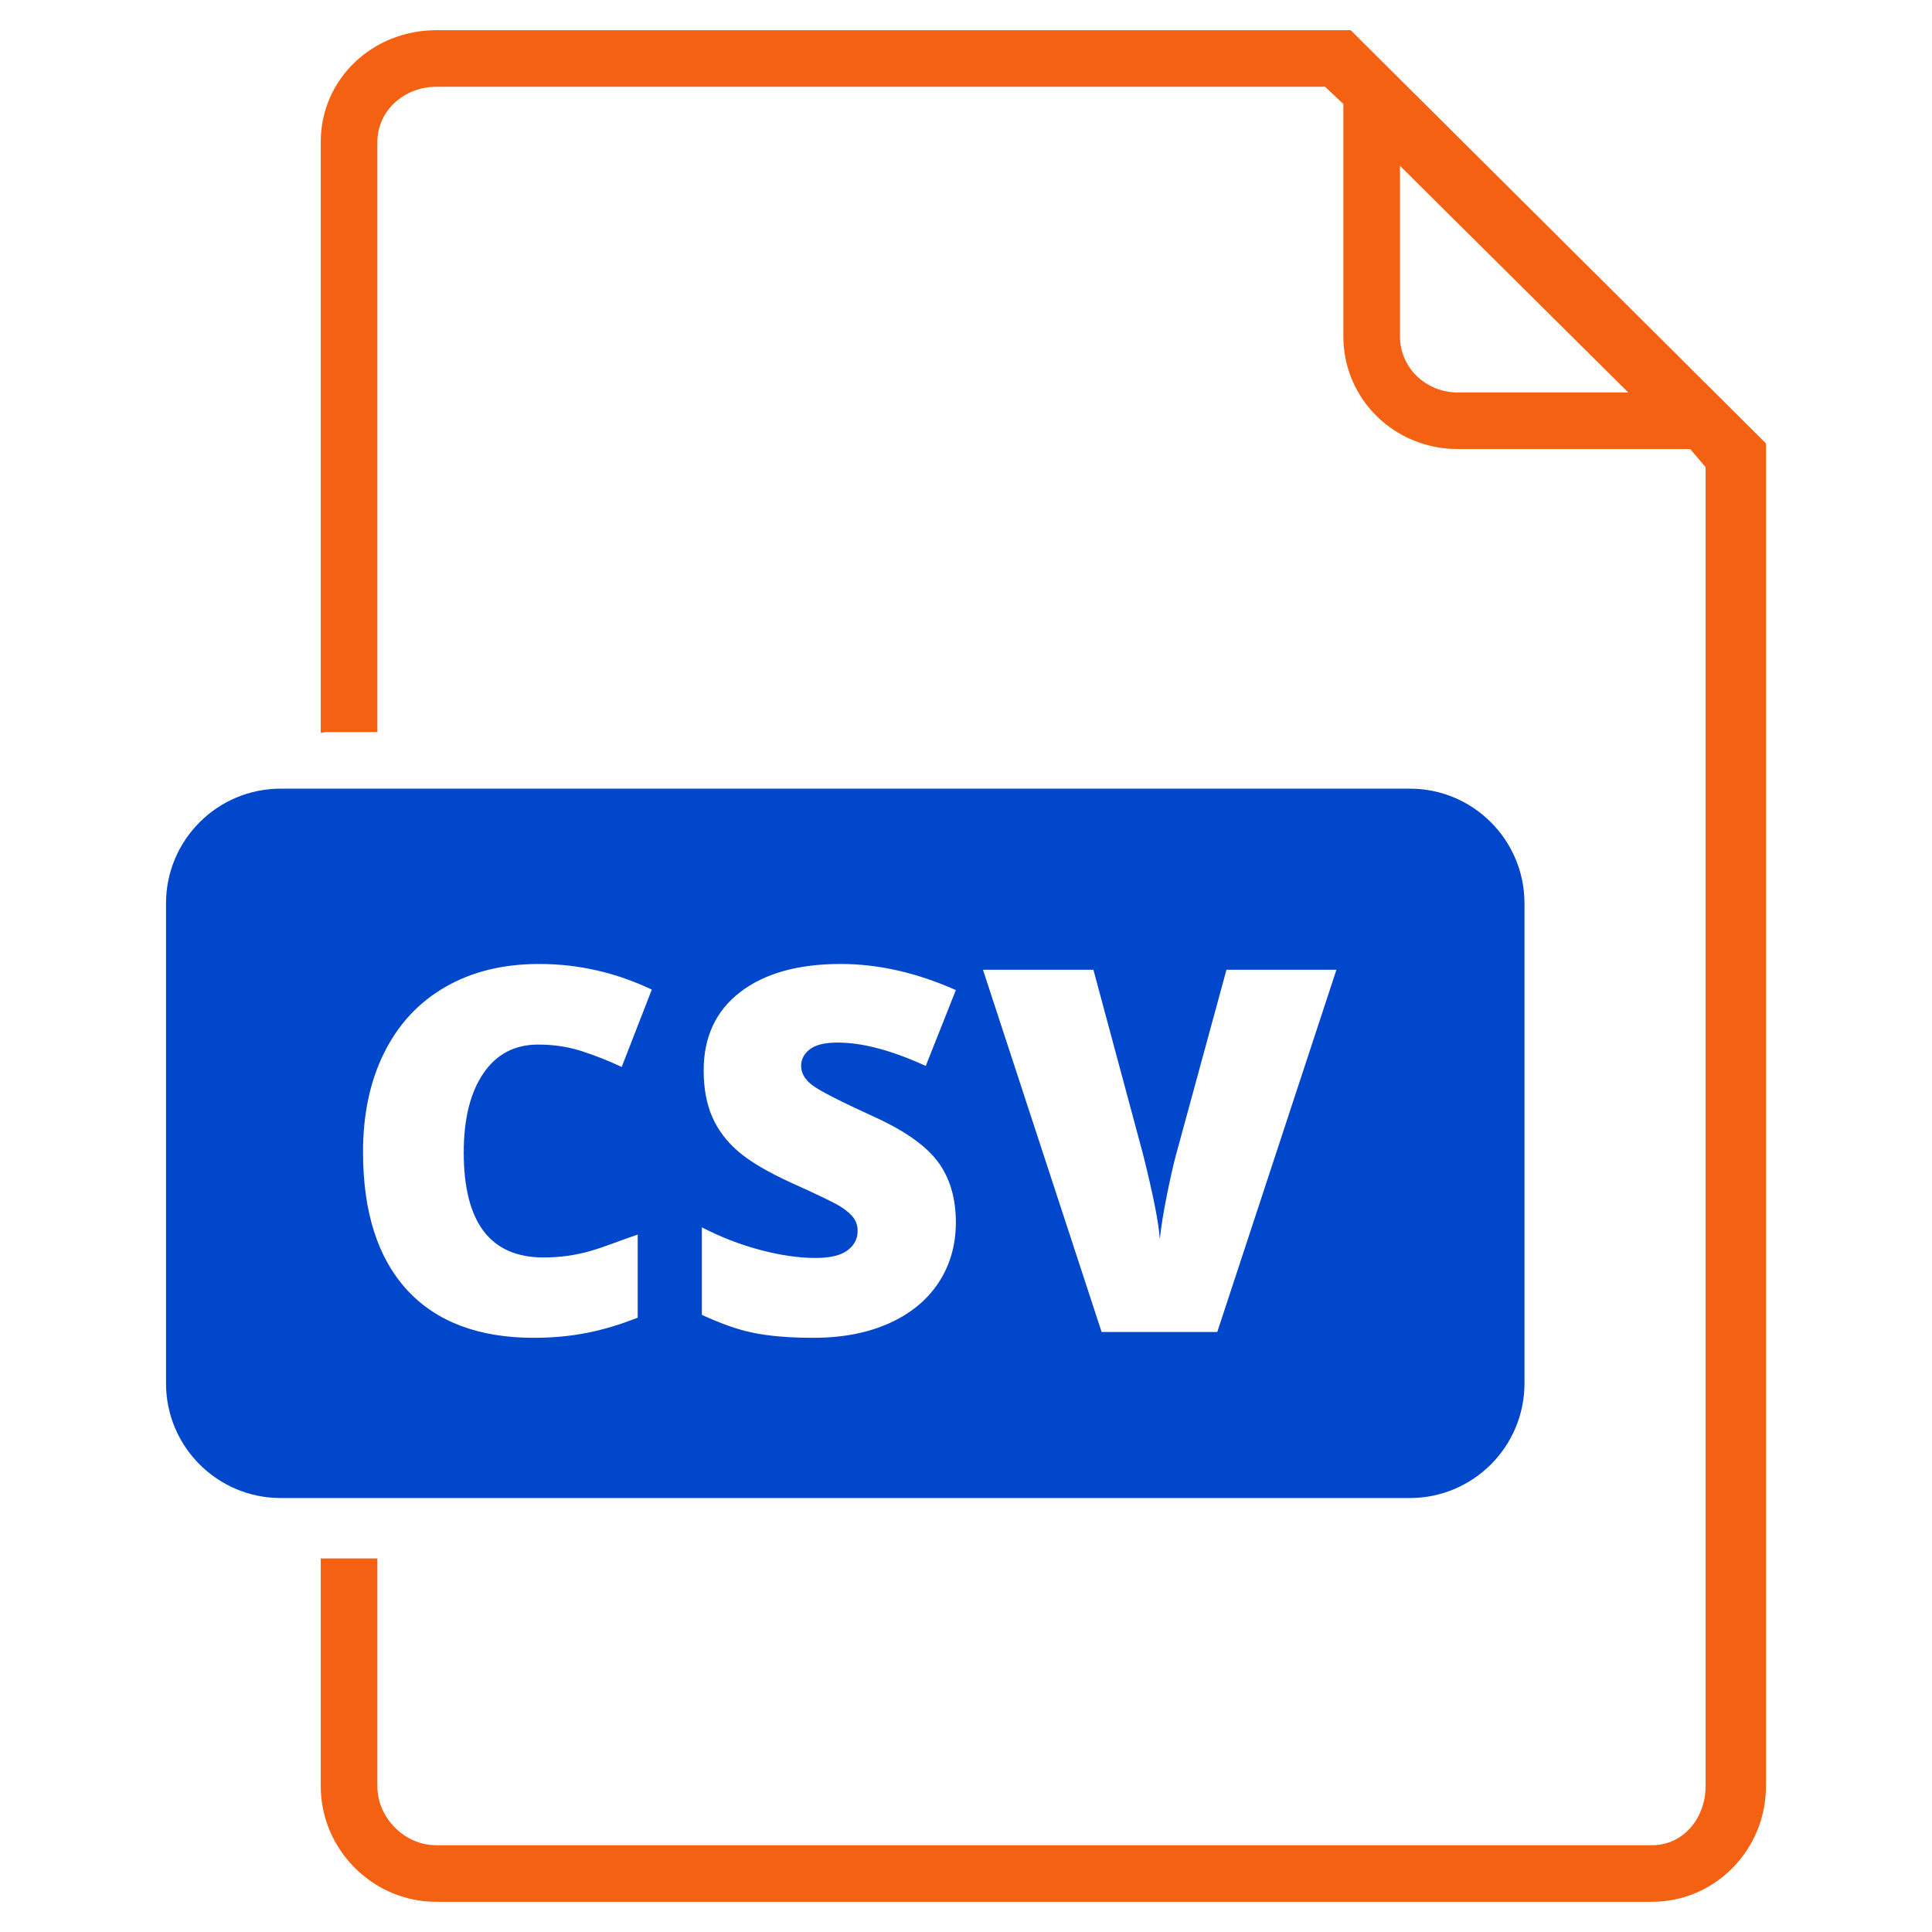 <svg width="60" height="60" viewBox="0 0 60 60" fill="none" xmlns="http://www.w3.org/2000/svg">
<path d="M54.844 13.769L41.947 0.938H13.545C11.577 0.938 9.961 2.444 9.961 4.412V22.763C9.961 22.76 10.081 22.734 10.161 22.734H11.719V4.412C11.719 3.429 12.562 2.695 13.545 2.695H41.152L41.719 3.227V10.445C41.719 12.404 43.312 13.945 45.271 13.945H52.489L52.969 14.507V55.471C52.969 56.453 52.286 57.305 51.304 57.305H13.545C12.562 57.305 11.719 56.453 11.719 55.471V48.398H10.161C10.081 48.398 9.961 48.403 9.961 48.399V55.47C9.961 57.438 11.577 59.062 13.545 59.062H51.304C53.272 59.062 54.844 57.438 54.844 55.471V13.769ZM45.271 12.188C44.289 12.188 43.477 11.427 43.477 10.445V5.149L50.567 12.188H45.271Z" fill="#F46112"/>
<path d="M43.782 24.492H8.719C6.751 24.492 5.156 26.087 5.156 28.055V42.961C5.156 44.928 6.751 46.523 8.719 46.523H43.782C45.749 46.523 47.344 44.928 47.344 42.961V28.055C47.344 26.087 45.749 24.492 43.782 24.492ZM16.882 39.052C17.381 39.052 17.894 38.982 18.363 38.843C18.831 38.704 19.219 38.537 19.805 38.341V40.921C18.75 41.338 17.768 41.547 16.578 41.547C14.874 41.547 13.553 41.052 12.644 40.064C11.735 39.075 11.274 37.646 11.274 35.777C11.274 34.608 11.49 33.581 11.93 32.695C12.371 31.809 13.002 31.128 13.829 30.652C14.655 30.175 15.626 29.937 16.744 29.937C17.964 29.937 19.13 30.203 20.242 30.733L19.308 33.135C18.901 32.944 18.483 32.779 18.056 32.641C17.639 32.507 17.191 32.44 16.712 32.44C15.986 32.44 15.419 32.737 15.013 33.332C14.606 33.927 14.402 34.747 14.402 35.792C14.402 37.965 15.229 39.052 16.882 39.052ZM25.224 33.699C25.453 33.874 26.075 34.193 27.09 34.657C28.063 35.094 28.739 35.564 29.117 36.066C29.495 36.568 29.685 37.2 29.685 37.962C29.685 38.663 29.507 39.285 29.152 39.828C28.797 40.371 28.284 40.793 27.615 41.095C26.945 41.396 26.16 41.547 25.259 41.547C24.507 41.547 23.887 41.494 23.377 41.388C22.867 41.283 22.383 41.099 21.797 40.836V38.117C22.383 38.416 22.973 38.649 23.601 38.816C24.229 38.983 24.801 39.067 25.326 39.067C25.779 39.067 26.109 38.989 26.32 38.831C26.531 38.675 26.635 38.472 26.635 38.225C26.635 38.071 26.592 37.935 26.507 37.82C26.422 37.704 26.285 37.587 26.097 37.468C25.909 37.35 25.408 37.108 24.595 36.742C23.858 36.407 23.306 36.083 22.938 35.769C22.57 35.455 22.297 35.094 22.119 34.687C21.942 34.281 21.853 33.799 21.853 33.243C21.853 32.203 22.231 31.392 22.988 30.81C23.745 30.228 24.785 29.937 26.109 29.937C27.278 29.937 28.47 30.207 29.685 30.748L28.75 33.104C27.695 32.62 26.783 32.378 26.016 32.378C25.619 32.378 25.331 32.447 25.151 32.586C24.97 32.725 24.88 32.898 24.88 33.104C24.88 33.325 24.995 33.524 25.224 33.699ZM37.803 41.367H34.212L30.527 30.117H33.957L35.494 35.832C35.813 37.104 35.988 37.985 36.019 38.485C36.055 38.124 36.127 37.671 36.236 37.131C36.344 36.59 36.439 36.173 36.522 35.864L38.089 30.117H41.504L37.803 41.367Z" fill="#0047CC"/>
</svg>
